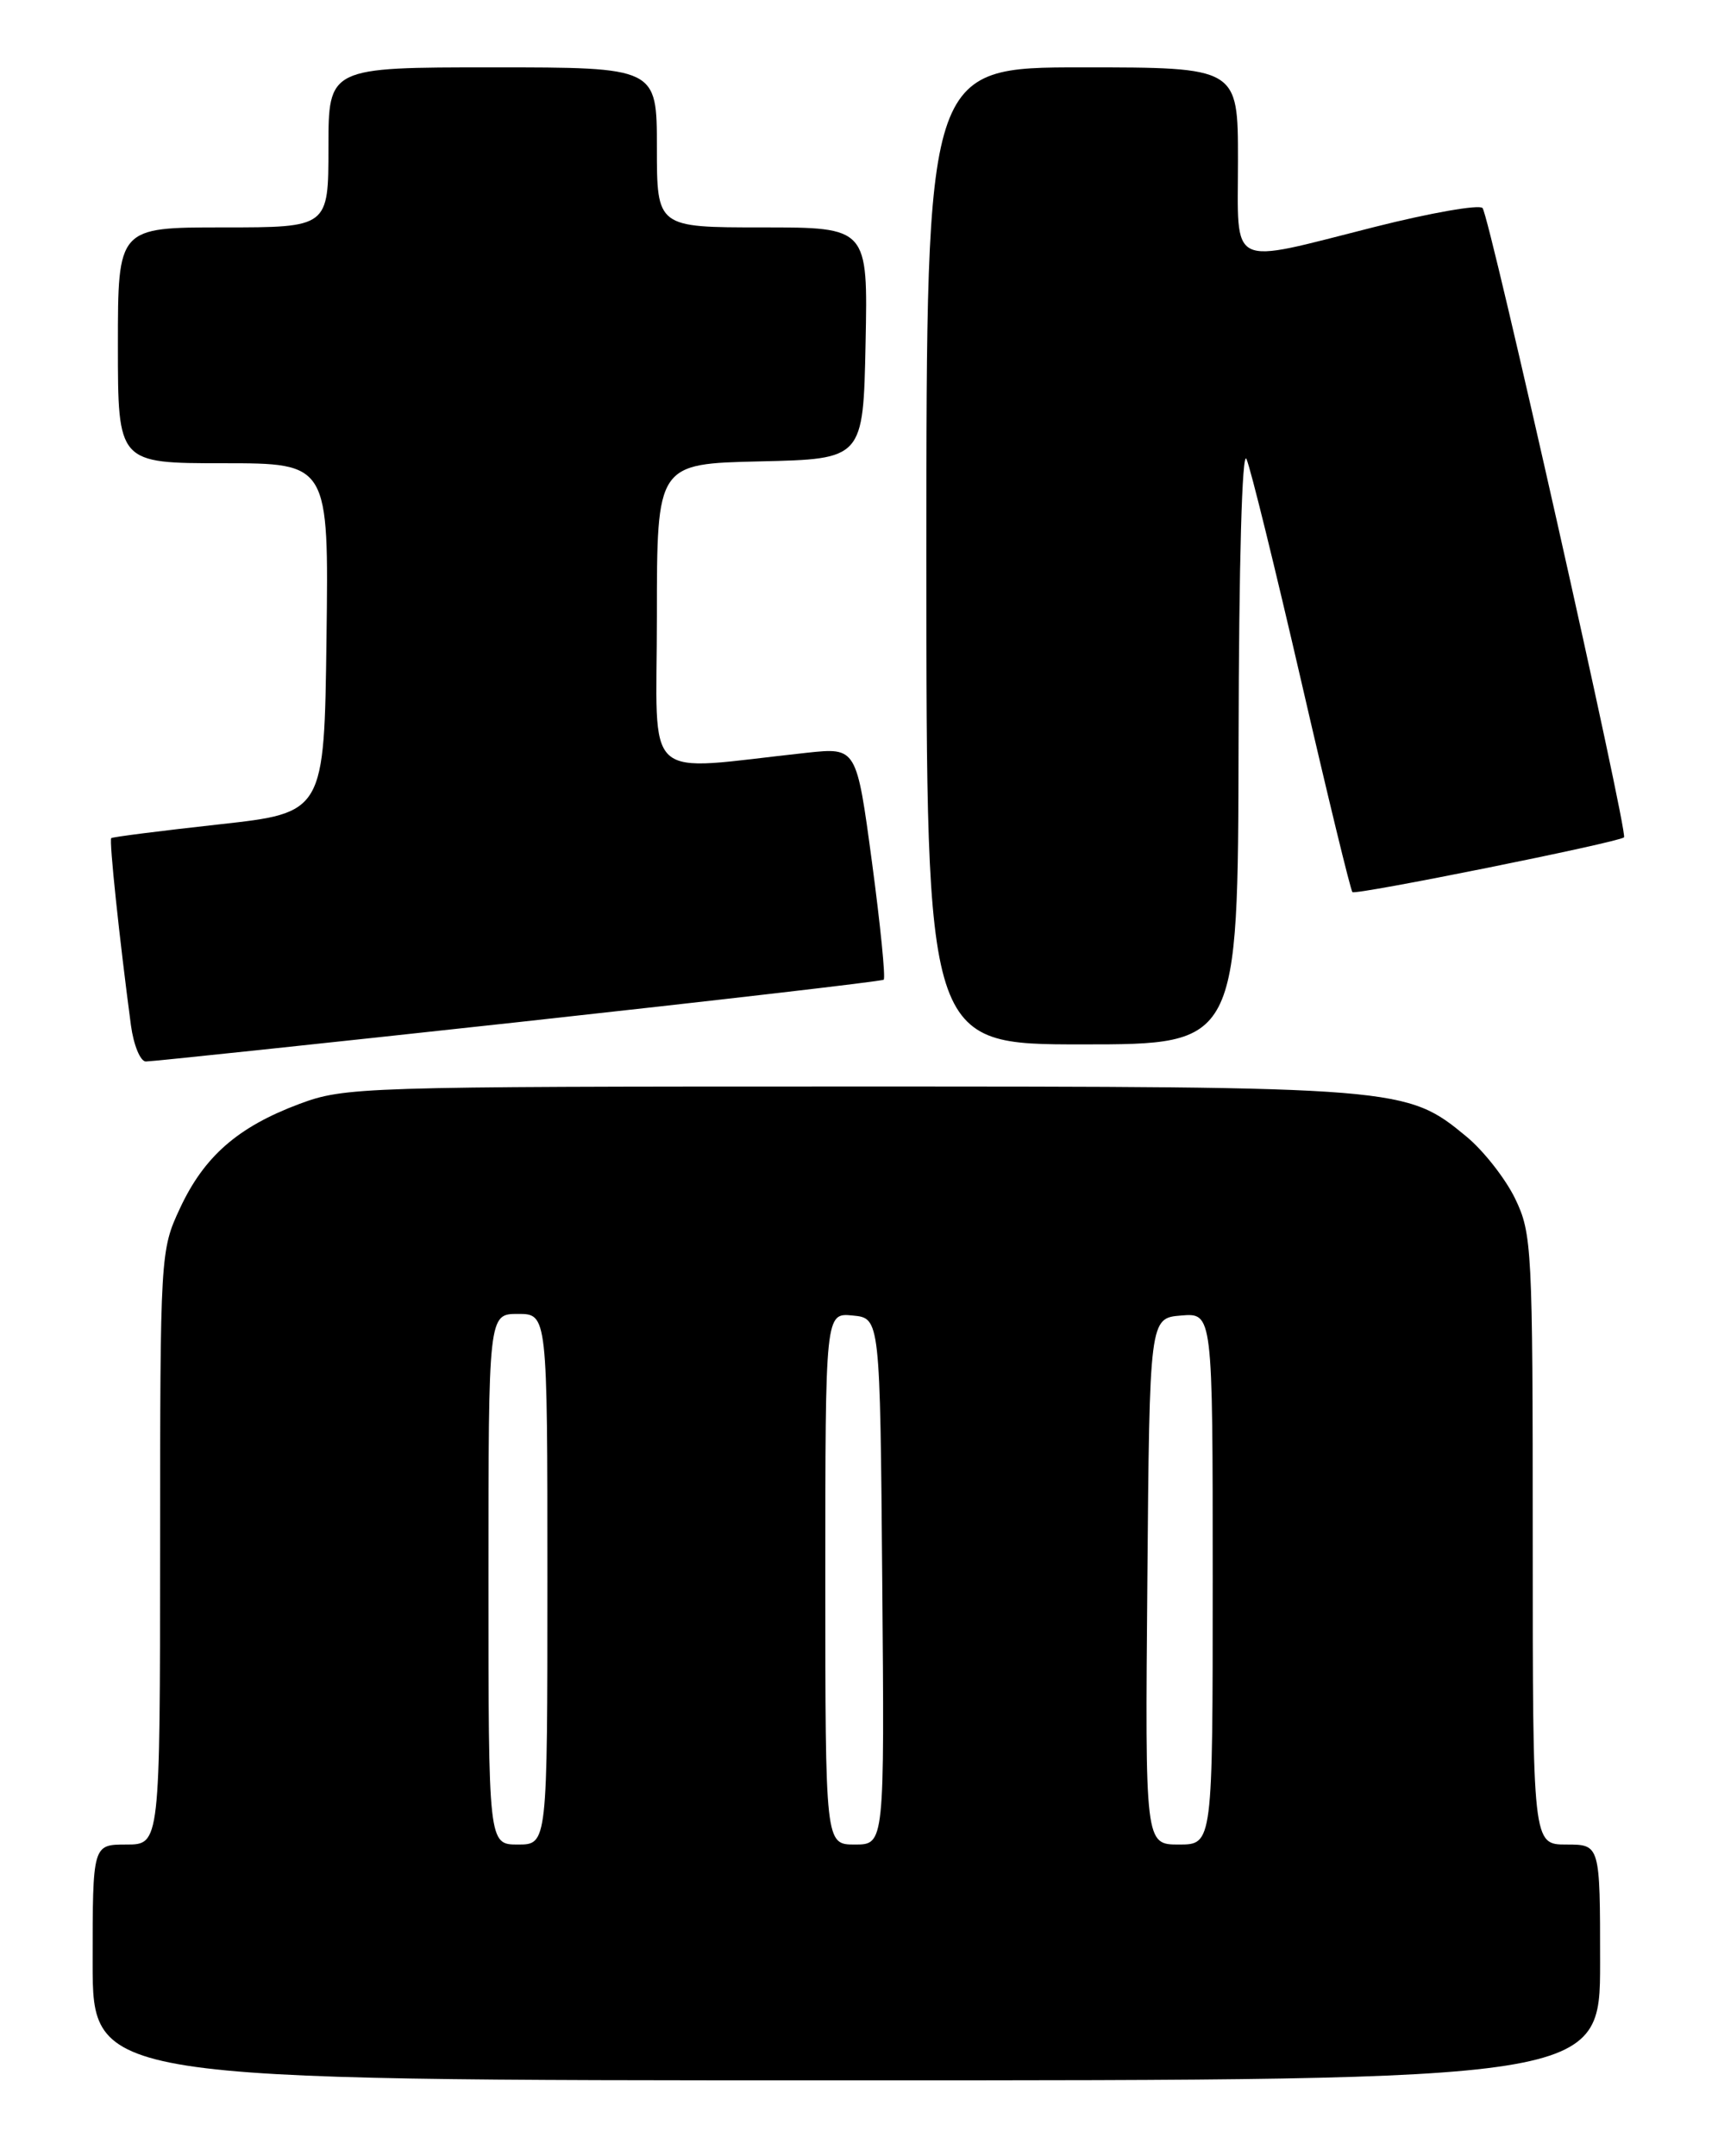 <?xml version="1.0" encoding="UTF-8" standalone="no"?>
<!DOCTYPE svg PUBLIC "-//W3C//DTD SVG 1.1//EN" "http://www.w3.org/Graphics/SVG/1.1/DTD/svg11.dtd" >
<svg xmlns="http://www.w3.org/2000/svg" xmlns:xlink="http://www.w3.org/1999/xlink" version="1.1" viewBox="0 0 204 256">
 <g >
 <path fill="currentColor"
d=" M 190.00 233.00 C 190.00 219.00 190.00 219.00 186.00 219.00 C 182.00 219.00 182.00 219.00 182.00 182.82 C 182.00 148.16 181.91 146.45 179.91 142.31 C 178.76 139.94 176.17 136.64 174.16 134.97 C 166.99 129.04 166.49 129.00 100.86 129.00 C 42.78 129.00 40.92 129.06 35.52 131.08 C 28.23 133.81 24.24 137.30 21.37 143.46 C 19.04 148.45 19.02 148.87 19.01 183.75 C 19.00 219.00 19.00 219.00 15.00 219.00 C 11.00 219.00 11.00 219.00 11.00 233.00 C 11.00 247.00 11.00 247.00 100.50 247.00 C 190.00 247.00 190.00 247.00 190.00 233.00 Z  M 61.50 121.36 C 85.15 118.77 104.69 116.51 104.93 116.32 C 105.17 116.12 104.54 109.84 103.54 102.36 C 101.71 88.75 101.71 88.75 95.85 89.37 C 75.90 91.51 78.00 93.41 78.00 73.17 C 78.00 55.06 78.00 55.06 90.25 54.78 C 102.50 54.50 102.50 54.50 102.78 40.75 C 103.06 27.00 103.06 27.00 90.53 27.00 C 78.00 27.00 78.00 27.00 78.00 17.50 C 78.00 8.00 78.00 8.00 58.50 8.00 C 39.00 8.00 39.00 8.00 39.00 17.50 C 39.00 27.00 39.00 27.00 26.50 27.00 C 14.00 27.00 14.00 27.00 14.00 41.00 C 14.00 55.00 14.00 55.00 26.52 55.00 C 39.04 55.00 39.04 55.00 38.77 75.75 C 38.50 96.50 38.50 96.50 26.00 97.88 C 19.12 98.64 13.37 99.37 13.21 99.51 C 12.94 99.73 14.18 111.47 15.55 121.75 C 15.87 124.09 16.66 126.01 17.31 126.03 C 17.97 126.04 37.85 123.94 61.50 121.36 Z  M 147.07 88.25 C 147.11 66.77 147.49 53.30 148.01 54.50 C 148.50 55.60 151.43 67.53 154.54 81.00 C 157.64 94.47 160.37 105.69 160.59 105.92 C 160.97 106.30 192.07 100.04 192.84 99.42 C 193.37 99.00 176.87 25.60 176.04 24.70 C 175.63 24.26 169.86 25.27 163.21 26.95 C 145.62 31.39 147.00 32.07 147.00 19.00 C 147.00 8.00 147.00 8.00 128.50 8.00 C 110.00 8.00 110.00 8.00 110.00 66.00 C 110.00 124.00 110.00 124.00 128.50 124.00 C 147.00 124.00 147.00 124.00 147.07 88.25 Z  M 58.00 187.50 C 58.00 156.00 58.00 156.00 61.50 156.00 C 65.00 156.00 65.00 156.00 65.00 187.50 C 65.00 219.00 65.00 219.00 61.50 219.00 C 58.00 219.00 58.00 219.00 58.00 187.50 Z  M 98.00 187.44 C 98.00 155.87 98.00 155.87 101.25 156.19 C 104.50 156.50 104.50 156.50 104.76 187.75 C 105.03 219.00 105.03 219.00 101.51 219.00 C 98.00 219.00 98.00 219.00 98.00 187.44 Z  M 136.24 187.75 C 136.50 156.50 136.50 156.50 140.25 156.19 C 144.00 155.88 144.00 155.88 144.00 187.44 C 144.00 219.00 144.00 219.00 139.99 219.00 C 135.97 219.00 135.97 219.00 136.24 187.75 Z "/>
</g>
</svg>